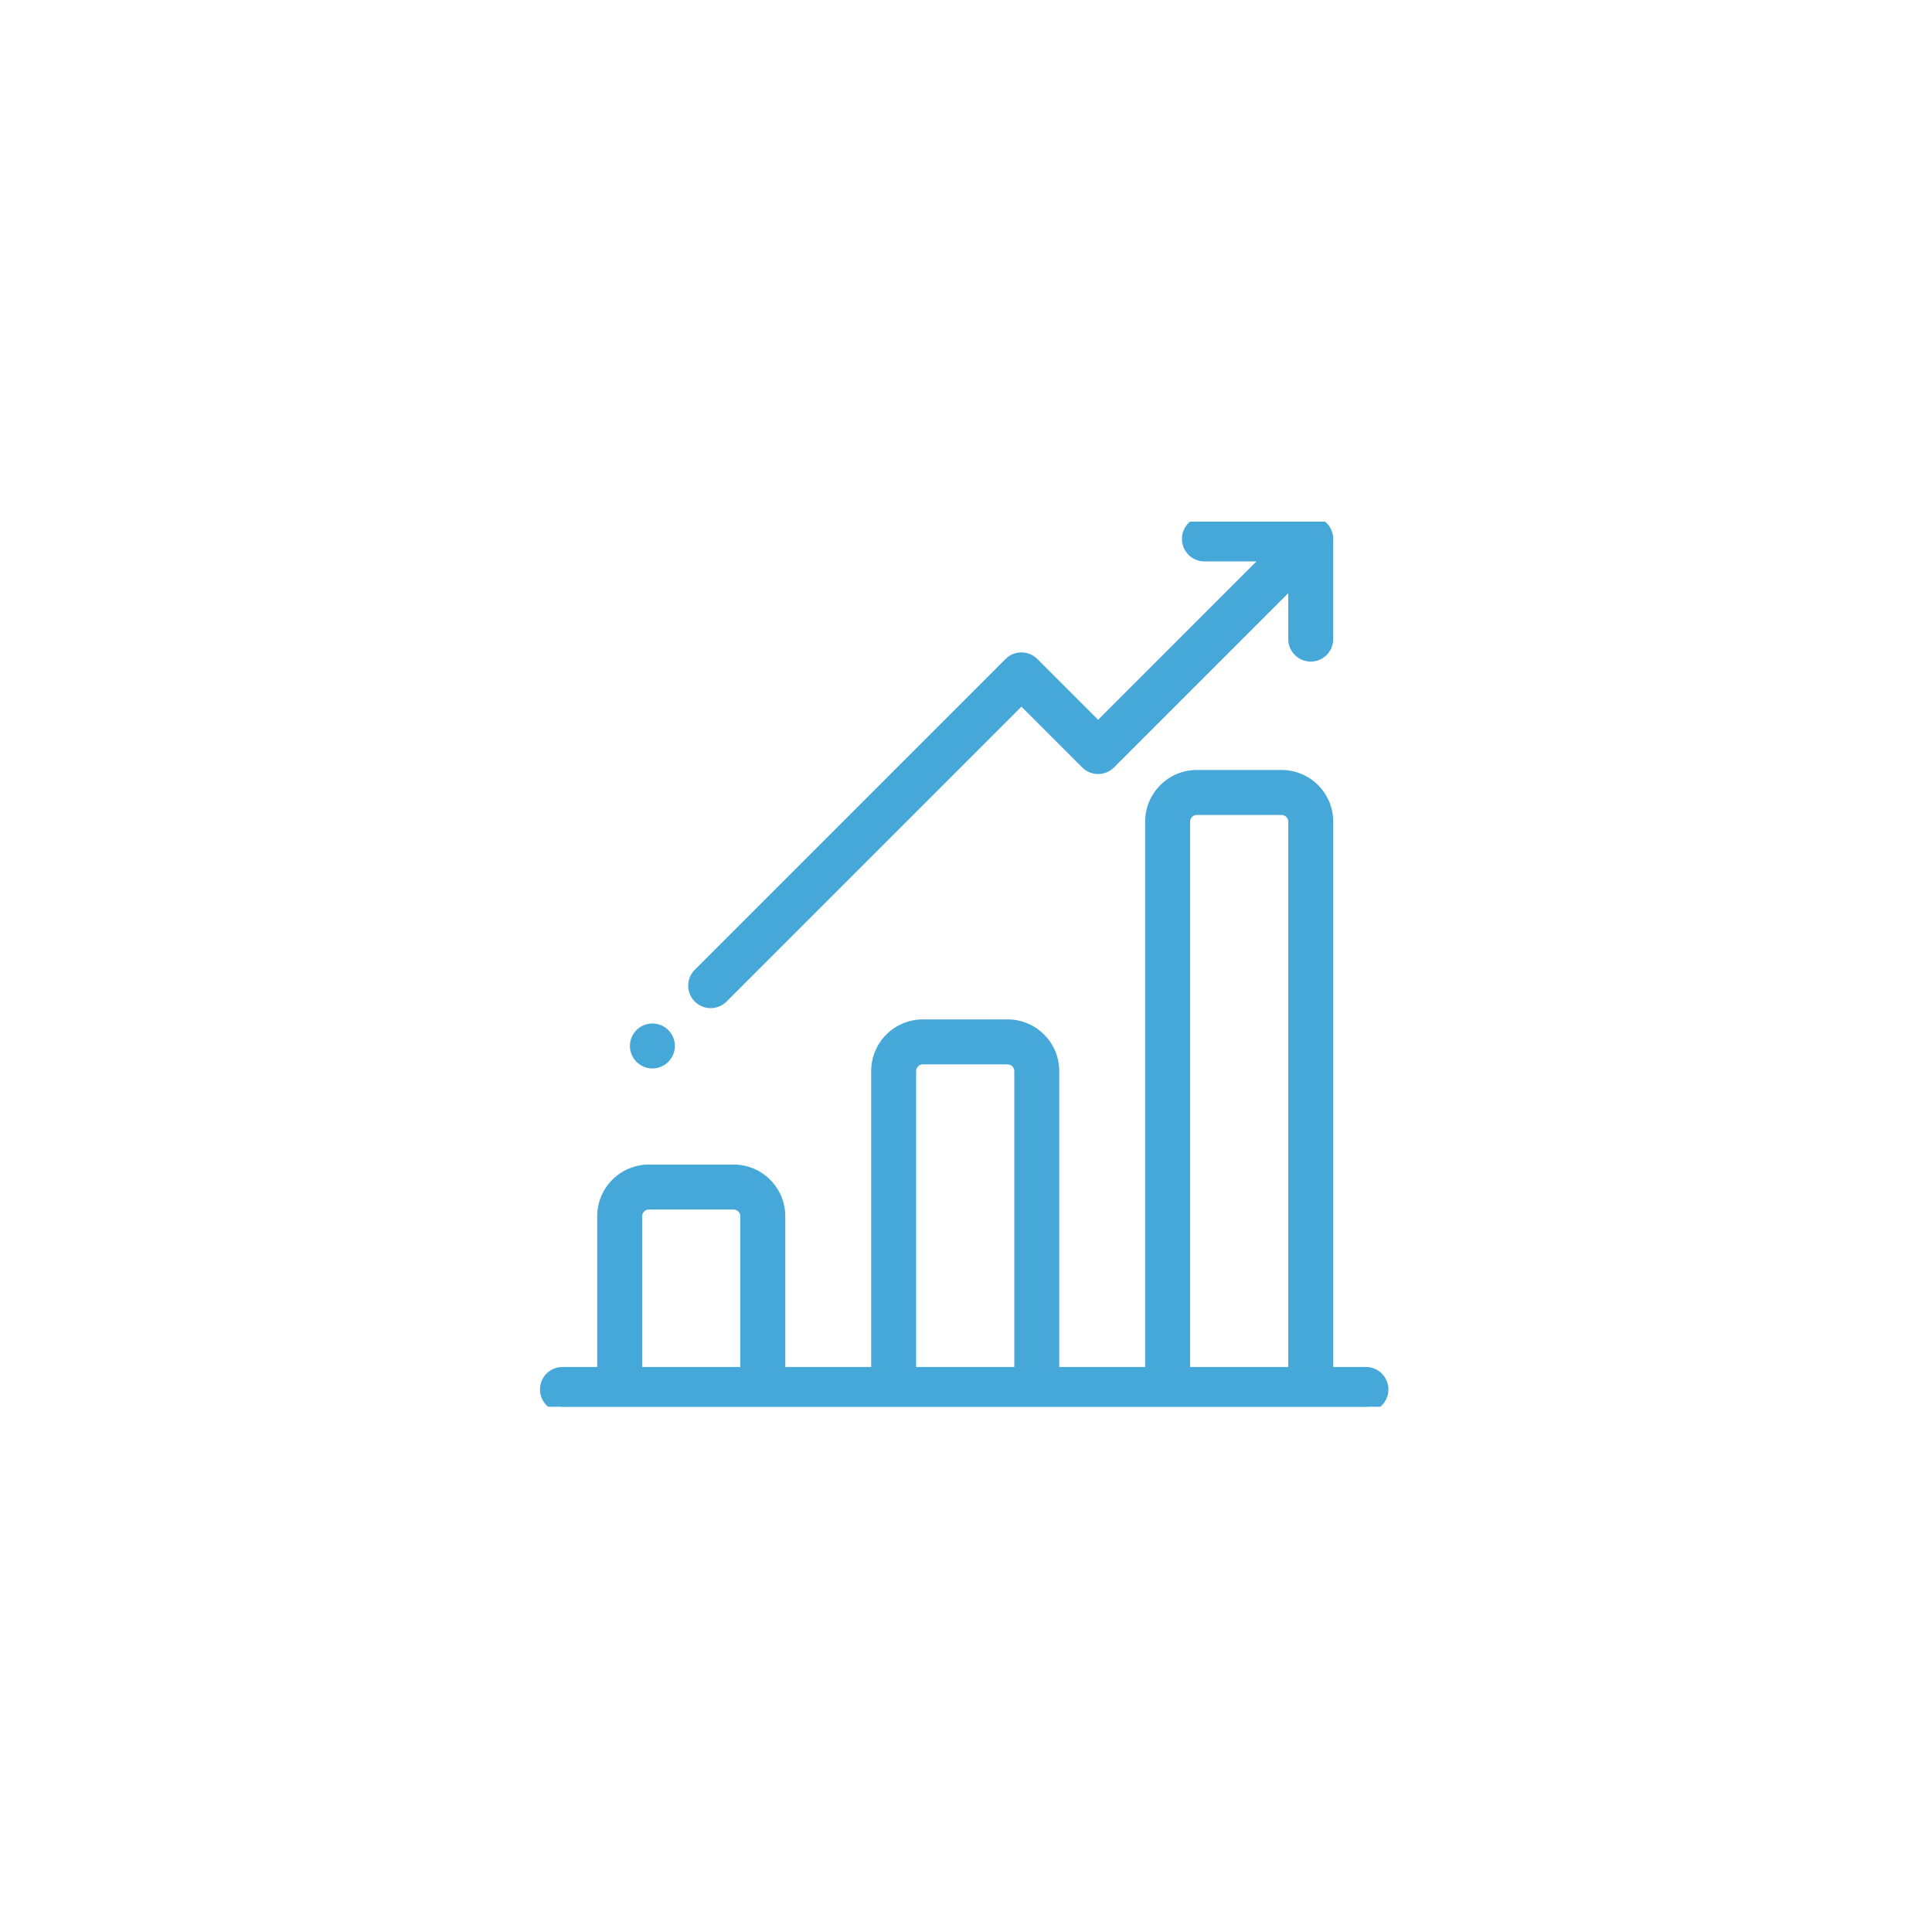 <svg width="500" height="500" viewBox="0 0 500 500" fill="none" xmlns="http://www.w3.org/2000/svg">
<g clip-path="url(#clip0_709_128)">
<path d="M353.504 355.116H343.691V212.64C343.691 206.008 338.296 200.613 331.665 200.613H309.732C303.1 200.613 297.705 206.009 297.705 212.64V355.116H272.79V277.193C272.79 270.561 267.395 265.166 260.763 265.166H238.83C232.199 265.166 226.804 270.562 226.804 277.193V355.116H201.888V314.76C201.888 308.129 196.492 302.734 189.861 302.734H167.928C161.297 302.734 155.902 308.129 155.902 314.76V355.116H145.56C143.089 355.116 141.086 357.119 141.086 359.59C141.086 362.061 143.089 364.064 145.56 364.064H353.504C355.975 364.064 357.978 362.061 357.978 359.59C357.978 357.119 355.975 355.116 353.504 355.116ZM192.939 355.116H164.849V314.76C164.849 313.062 166.23 311.681 167.928 311.681H189.86C191.558 311.681 192.939 313.062 192.939 314.76V355.116ZM263.841 355.116H235.751V277.193C235.751 275.495 237.132 274.114 238.83 274.114H260.763C262.46 274.114 263.841 275.495 263.841 277.193V355.116ZM334.744 355.116H306.653V212.64C306.653 210.942 308.034 209.561 309.732 209.561H331.665C333.363 209.561 334.744 210.942 334.744 212.64V355.116Z" fill="#46A7D9"/>
<path fill-rule="evenodd" clip-rule="evenodd" d="M296.362 212.64C296.362 205.267 302.358 199.27 309.732 199.27H331.664C339.038 199.27 345.035 205.266 345.035 212.64V353.773H353.504C356.716 353.773 359.321 356.377 359.321 359.59C359.321 362.803 356.716 365.407 353.504 365.407H145.56C142.347 365.407 139.742 362.803 139.742 359.59C139.742 356.377 142.347 353.773 145.56 353.773H154.558V314.76C154.558 307.387 160.554 301.39 167.928 301.39H189.861C197.234 301.39 203.231 307.386 203.231 314.76V353.773H225.46V277.193C225.46 269.819 231.456 263.822 238.83 263.822H260.763C268.136 263.822 274.133 269.819 274.133 277.193V353.773H296.362V212.64ZM309.732 201.956C303.842 201.956 299.049 206.75 299.049 212.64V356.459H271.446V277.193C271.446 271.303 266.652 266.509 260.763 266.509H238.83C232.941 266.509 228.147 271.303 228.147 277.193V356.459H200.544V314.76C200.544 308.87 195.75 304.077 189.861 304.077H167.928C162.038 304.077 157.245 308.871 157.245 314.76V356.459H145.56C143.831 356.459 142.429 357.861 142.429 359.59C142.429 361.319 143.831 362.72 145.56 362.72H353.504C355.233 362.72 356.634 361.319 356.634 359.59C356.634 357.861 355.233 356.459 353.504 356.459H342.348V212.64C342.348 206.75 337.554 201.956 331.664 201.956H309.732ZM309.732 210.904C308.776 210.904 307.996 211.684 307.996 212.64V353.773H333.4V212.64C333.4 211.684 332.62 210.904 331.664 210.904H309.732ZM305.309 212.64C305.309 210.2 307.292 208.217 309.732 208.217H331.664C334.104 208.217 336.087 210.2 336.087 212.64V356.459H305.309V212.64ZM238.83 275.457C237.874 275.457 237.094 276.237 237.094 277.193V353.773H262.498V277.193C262.498 276.237 261.718 275.457 260.762 275.457H238.83ZM234.407 277.193C234.407 274.753 236.39 272.77 238.83 272.77H260.762C263.202 272.77 265.185 274.753 265.185 277.193V356.459H234.407V277.193ZM167.927 313.025C166.972 313.025 166.192 313.804 166.192 314.76V353.773H191.596V314.76C191.596 313.804 190.816 313.025 189.86 313.025H167.927ZM163.505 314.76C163.505 312.32 165.488 310.338 167.927 310.338H189.86C192.3 310.338 194.283 312.32 194.283 314.76V356.459H163.505V314.76Z" fill="#46A7D9"/>
<path d="M343.68 139.705C343.742 138.484 343.313 137.242 342.381 136.31C341.448 135.378 340.207 134.948 338.986 135.011C338.914 135.008 338.843 135 338.769 135H311.702C309.232 135 307.229 137.003 307.229 139.474C307.229 141.945 309.232 143.948 311.702 143.948H328.415L284.188 188.175L267.51 171.497C266.671 170.658 265.533 170.186 264.346 170.186C263.16 170.186 262.022 170.658 261.183 171.497L180.757 251.923C179.01 253.67 179.01 256.503 180.757 258.251C181.63 259.124 182.775 259.56 183.92 259.56C185.065 259.56 186.21 259.124 187.084 258.25L264.346 180.987L281.025 197.665C282.772 199.412 285.605 199.412 287.352 197.665L334.743 150.275V165.401C334.743 167.872 336.746 169.875 339.217 169.875C341.688 169.875 343.691 167.872 343.691 165.401V139.921C343.691 139.848 343.683 139.777 343.68 139.705Z" fill="#46A7D9"/>
<path fill-rule="evenodd" clip-rule="evenodd" d="M305.885 139.474C305.885 136.261 308.489 133.656 311.702 133.656H338.769C338.85 133.656 338.92 133.66 338.963 133.663C338.976 133.664 338.987 133.665 338.995 133.665C340.551 133.606 342.136 134.165 343.33 135.36C344.525 136.555 345.084 138.139 345.025 139.695C345.025 139.703 345.026 139.714 345.027 139.727C345.03 139.77 345.034 139.84 345.034 139.921V165.401C345.034 168.614 342.429 171.218 339.216 171.218C336.003 171.218 333.399 168.614 333.399 165.401V153.518L288.302 198.615C286.03 200.887 282.346 200.887 280.074 198.615L264.346 182.886L188.033 259.199C186.898 260.336 185.406 260.903 183.92 260.903C182.433 260.903 180.942 260.336 179.807 259.201L179.806 259.2C177.535 256.928 177.535 253.245 179.806 250.973L260.232 170.547C261.323 169.456 262.803 168.843 264.346 168.843C265.889 168.843 267.369 169.456 268.459 170.547L284.188 186.275L325.172 145.291H311.702C308.489 145.291 305.885 142.686 305.885 139.474ZM311.702 136.343C309.973 136.343 308.572 137.745 308.572 139.474C308.572 141.203 309.973 142.604 311.702 142.604H331.659L284.188 190.075L266.559 172.447C265.972 171.86 265.176 171.53 264.346 171.53C263.516 171.53 262.719 171.86 262.132 172.447L181.706 252.873C180.484 254.095 180.484 256.078 181.706 257.301C182.318 257.911 183.117 258.217 183.92 258.217C184.723 258.217 185.522 257.911 186.133 257.3L264.346 179.087L281.974 196.715C283.197 197.937 285.179 197.938 286.402 196.715L336.086 147.031V165.401C336.086 167.13 337.487 168.531 339.216 168.531C340.945 168.531 342.347 167.13 342.347 165.401V139.924C342.347 139.922 342.346 139.914 342.345 139.898L342.342 139.845C342.34 139.822 342.339 139.794 342.337 139.762L342.335 139.699L342.338 139.636C342.382 138.774 342.08 137.909 341.43 137.26C340.781 136.61 339.915 136.308 339.055 136.352L338.991 136.355L338.927 136.353C338.896 136.351 338.867 136.35 338.845 136.348L338.792 136.345C338.776 136.344 338.768 136.343 338.766 136.343H311.702Z" fill="#46A7D9"/>
<path d="M168.841 275.17C171.312 275.17 173.315 273.167 173.315 270.697C173.315 268.226 171.312 266.223 168.841 266.223C166.37 266.223 164.367 268.226 164.367 270.697C164.367 273.167 166.37 275.17 168.841 275.17Z" fill="#46A7D9"/>
<path fill-rule="evenodd" clip-rule="evenodd" d="M168.841 267.566C167.112 267.566 165.71 268.967 165.71 270.696C165.71 272.425 167.112 273.827 168.841 273.827C170.57 273.827 171.971 272.425 171.971 270.696C171.971 268.967 170.57 267.566 168.841 267.566ZM163.023 270.696C163.023 267.483 165.628 264.879 168.841 264.879C172.054 264.879 174.658 267.483 174.658 270.696C174.658 273.909 172.054 276.514 168.841 276.514C165.628 276.514 163.023 273.909 163.023 270.696Z" fill="#46A7D9"/>
</g>
<defs>
<clipPath id="clip0_709_128">
<rect width="229.062" height="229.062" fill="white" transform="translate(135 135)"/>
</clipPath>
</defs>
</svg>
